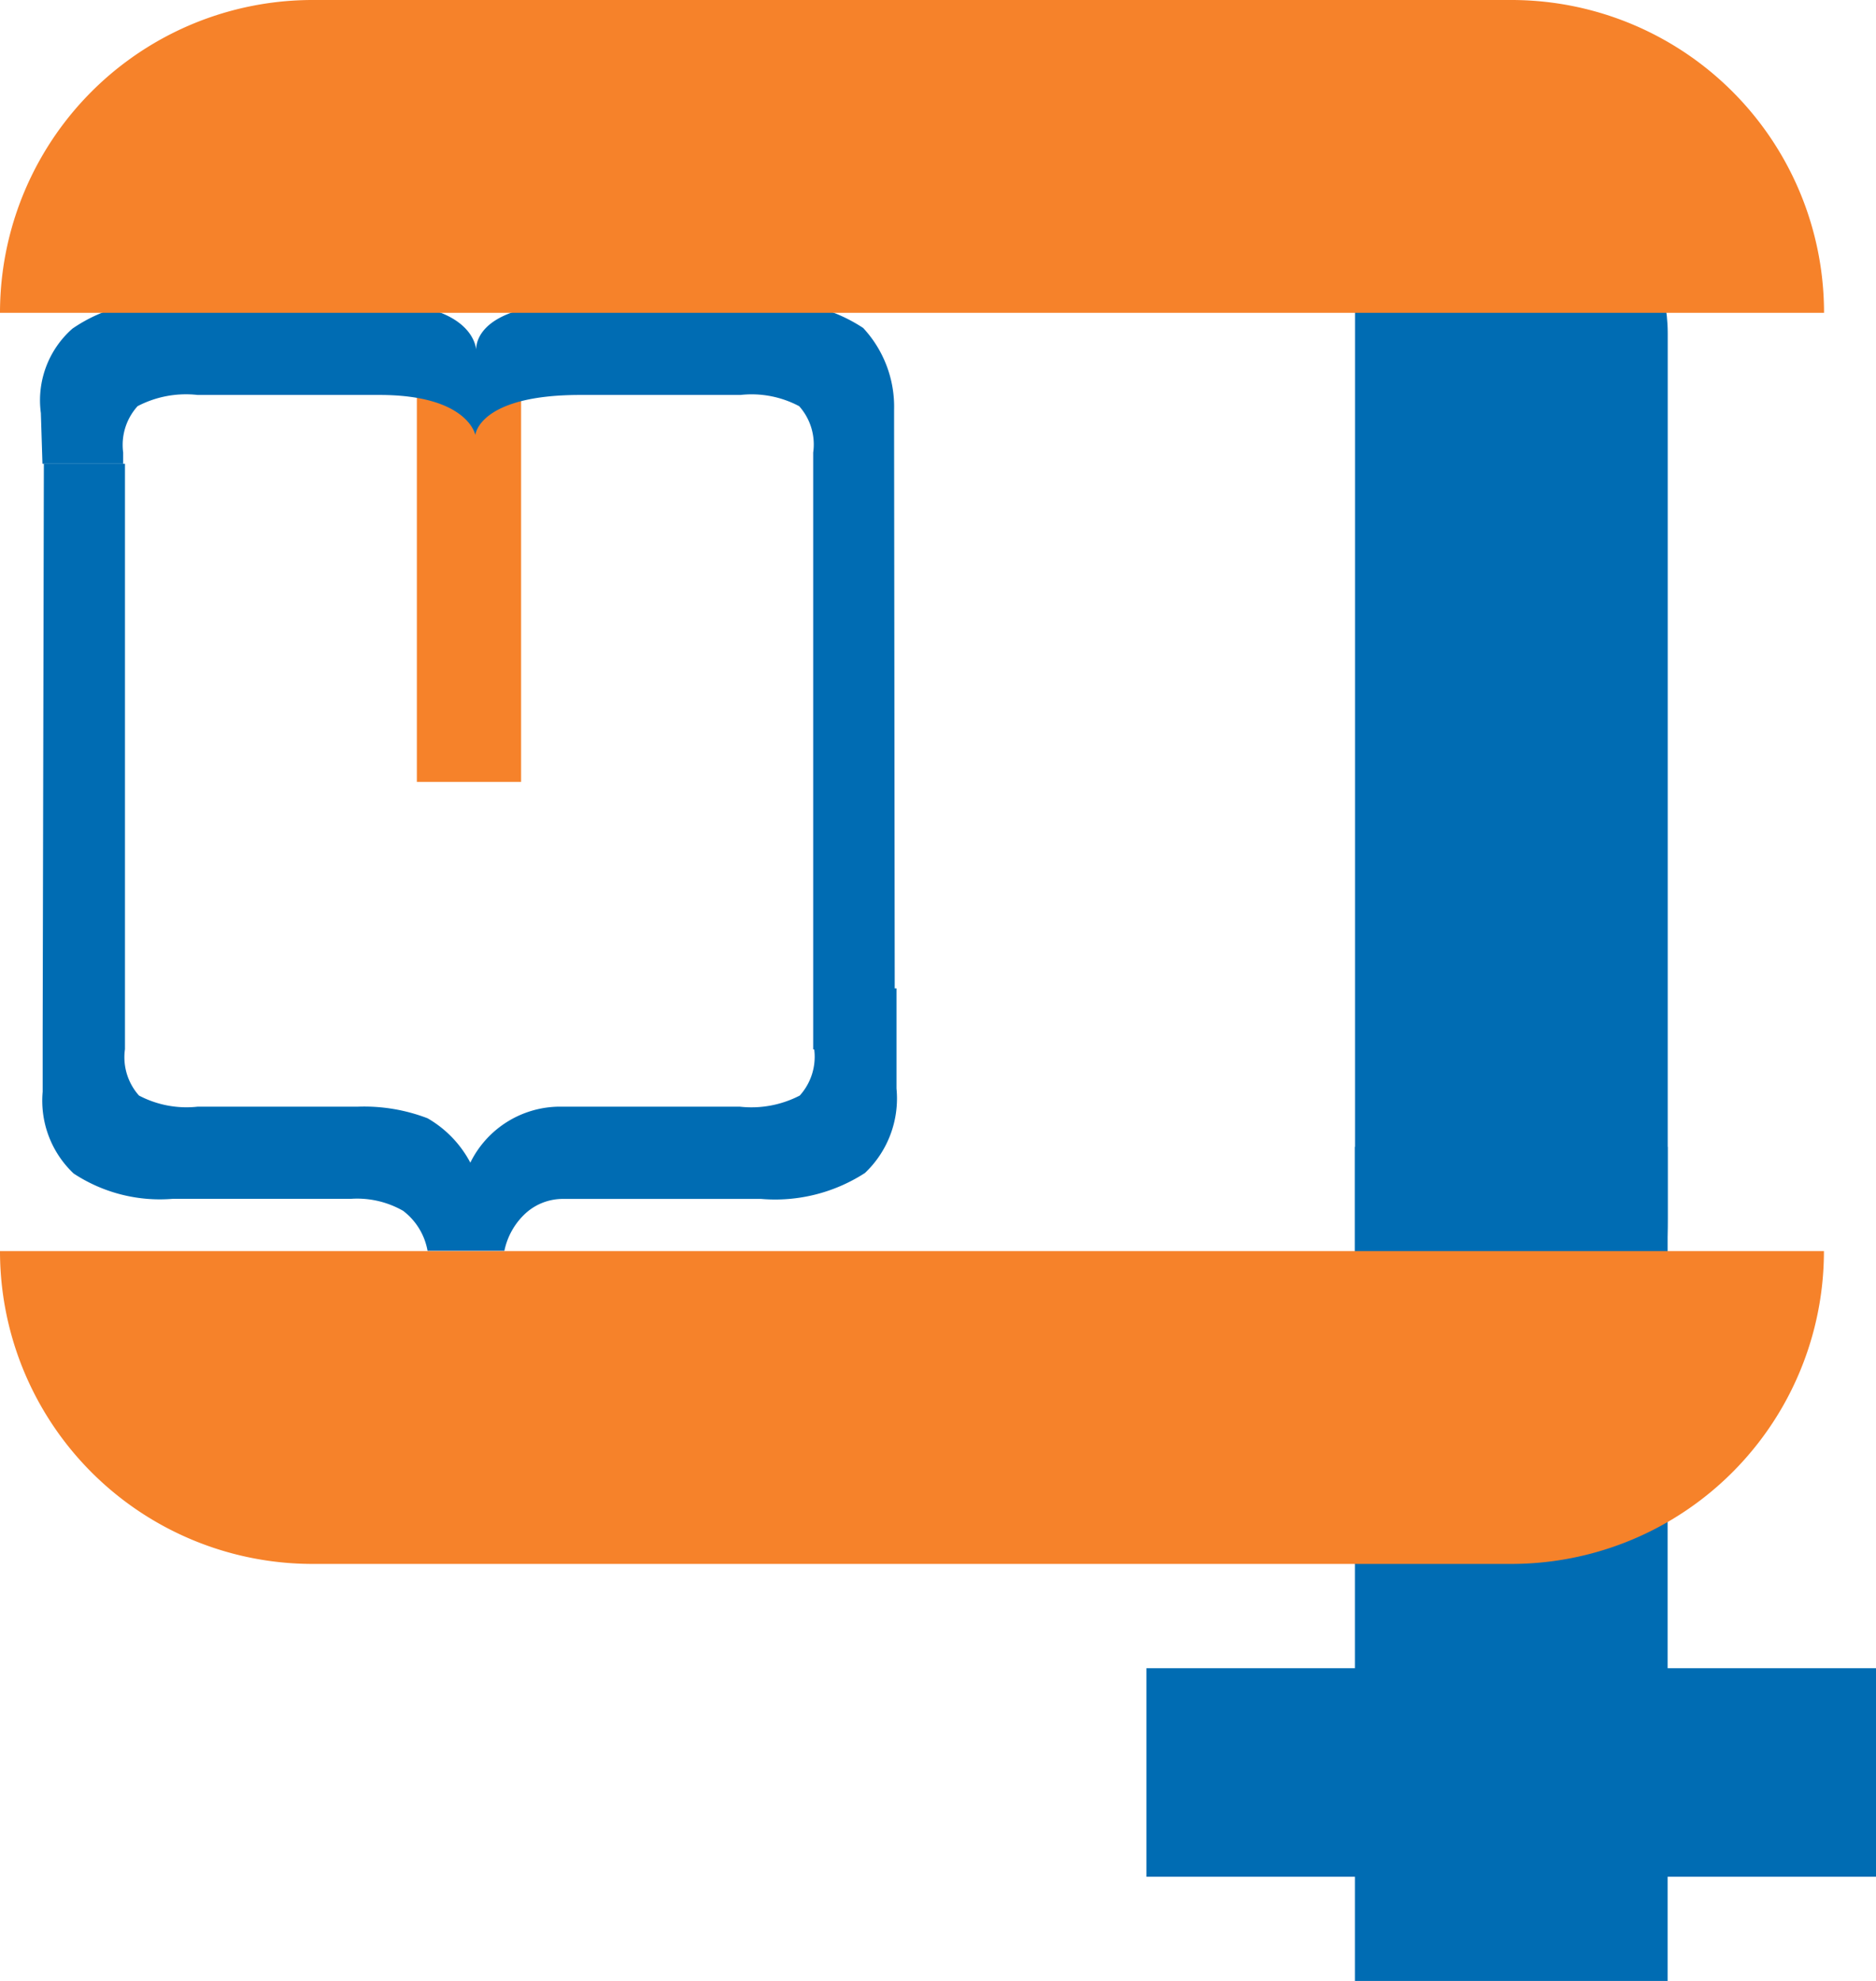<svg xmlns="http://www.w3.org/2000/svg" xmlns:xlink="http://www.w3.org/1999/xlink" viewBox="0 0 18.735 19.776"><defs><style>.a{fill:none;}.b{fill:#006cb3;}.c{fill:#f6822a;}.d{clip-path:url(#a);}</style><clipPath id="a"><path class="a" d="M0-38H18.735v19.776H0Z" transform="translate(0 38)"/></clipPath></defs><g transform="translate(-1159.638 -164)"><path class="b" d="M26-7.673h3.123V-16H26Z" transform="translate(1147.169 191.449)"/><path class="c" d="M9.041-26.837H8V-31H9.041Z" transform="translate(1155.801 198.643)"/><g class="d" transform="translate(1159.638 164)"><g transform="translate(0.426 4.63)"><path class="b" d="M-.758,0l0,5.844a.574.574,0,0,0,.14.463,1.019,1.019,0,0,0,.587.111h1.6a1.77,1.77,0,0,1,.695.116,1.106,1.106,0,0,1,.427.443,1,1,0,0,1,.882-.559H5.381a1.049,1.049,0,0,0,.6-.111.578.578,0,0,0,.144-.463l0-.607h.822v1a1.024,1.024,0,0,1-.315.843,1.651,1.651,0,0,1-1.038.259H3.617a.554.554,0,0,0-.37.14.7.7,0,0,0-.216.379H2.264a.643.643,0,0,0-.244-.4.925.925,0,0,0-.519-.12H-.279a1.565,1.565,0,0,1-.992-.253,1,1,0,0,1-.309-.816V5.709L-1.568,0Z" transform="translate(1.58)"/></g><g transform="translate(0.426 3.021)"><path class="b" d="M-7.1-6.87l0-5.958a.573.573,0,0,0-.14-.463,1.014,1.014,0,0,0-.587-.112h-1.6c-1.016,0-1.047.4-1.047.4s-.072-.4-.957-.4h-1.816a1.043,1.043,0,0,0-.6.112.576.576,0,0,0-.144.463l0,.112h-.806l-.016-.507a.953.953,0,0,1,.315-.842,1.527,1.527,0,0,1,1.038-.26h1.972c1.04,0,1.024.49,1.024.49s-.088-.49,1.091-.49h1.78a1.569,1.569,0,0,1,.992.253,1.155,1.155,0,0,1,.309.817v.177L-6.285-6.87Z" transform="translate(14.795 14.325)"/></g><g transform="translate(13.506)"><path class="b" d="M-.023-14.387V-30H-.049S3.1-28.505,3.1-26.674v8.843C3.1-16,2.067-14.387-.049-14.387Z" transform="translate(0.049 30)"/></g><g transform="translate(0 12.49)"><path class="c" d="M0,0H18.215a3.122,3.122,0,0,1-3.123,3.123H3.123A3.122,3.122,0,0,1,0,0"/></g><path class="c" d="M-16.785-2.877H-35A3.122,3.122,0,0,1-31.877-6h11.97a3.122,3.122,0,0,1,3.123,3.123" transform="translate(35 6)"/><path class="b" d="M29.286-3.918H22V-6h7.286Z" transform="translate(-10.551 22.654)"/></g></g></svg>